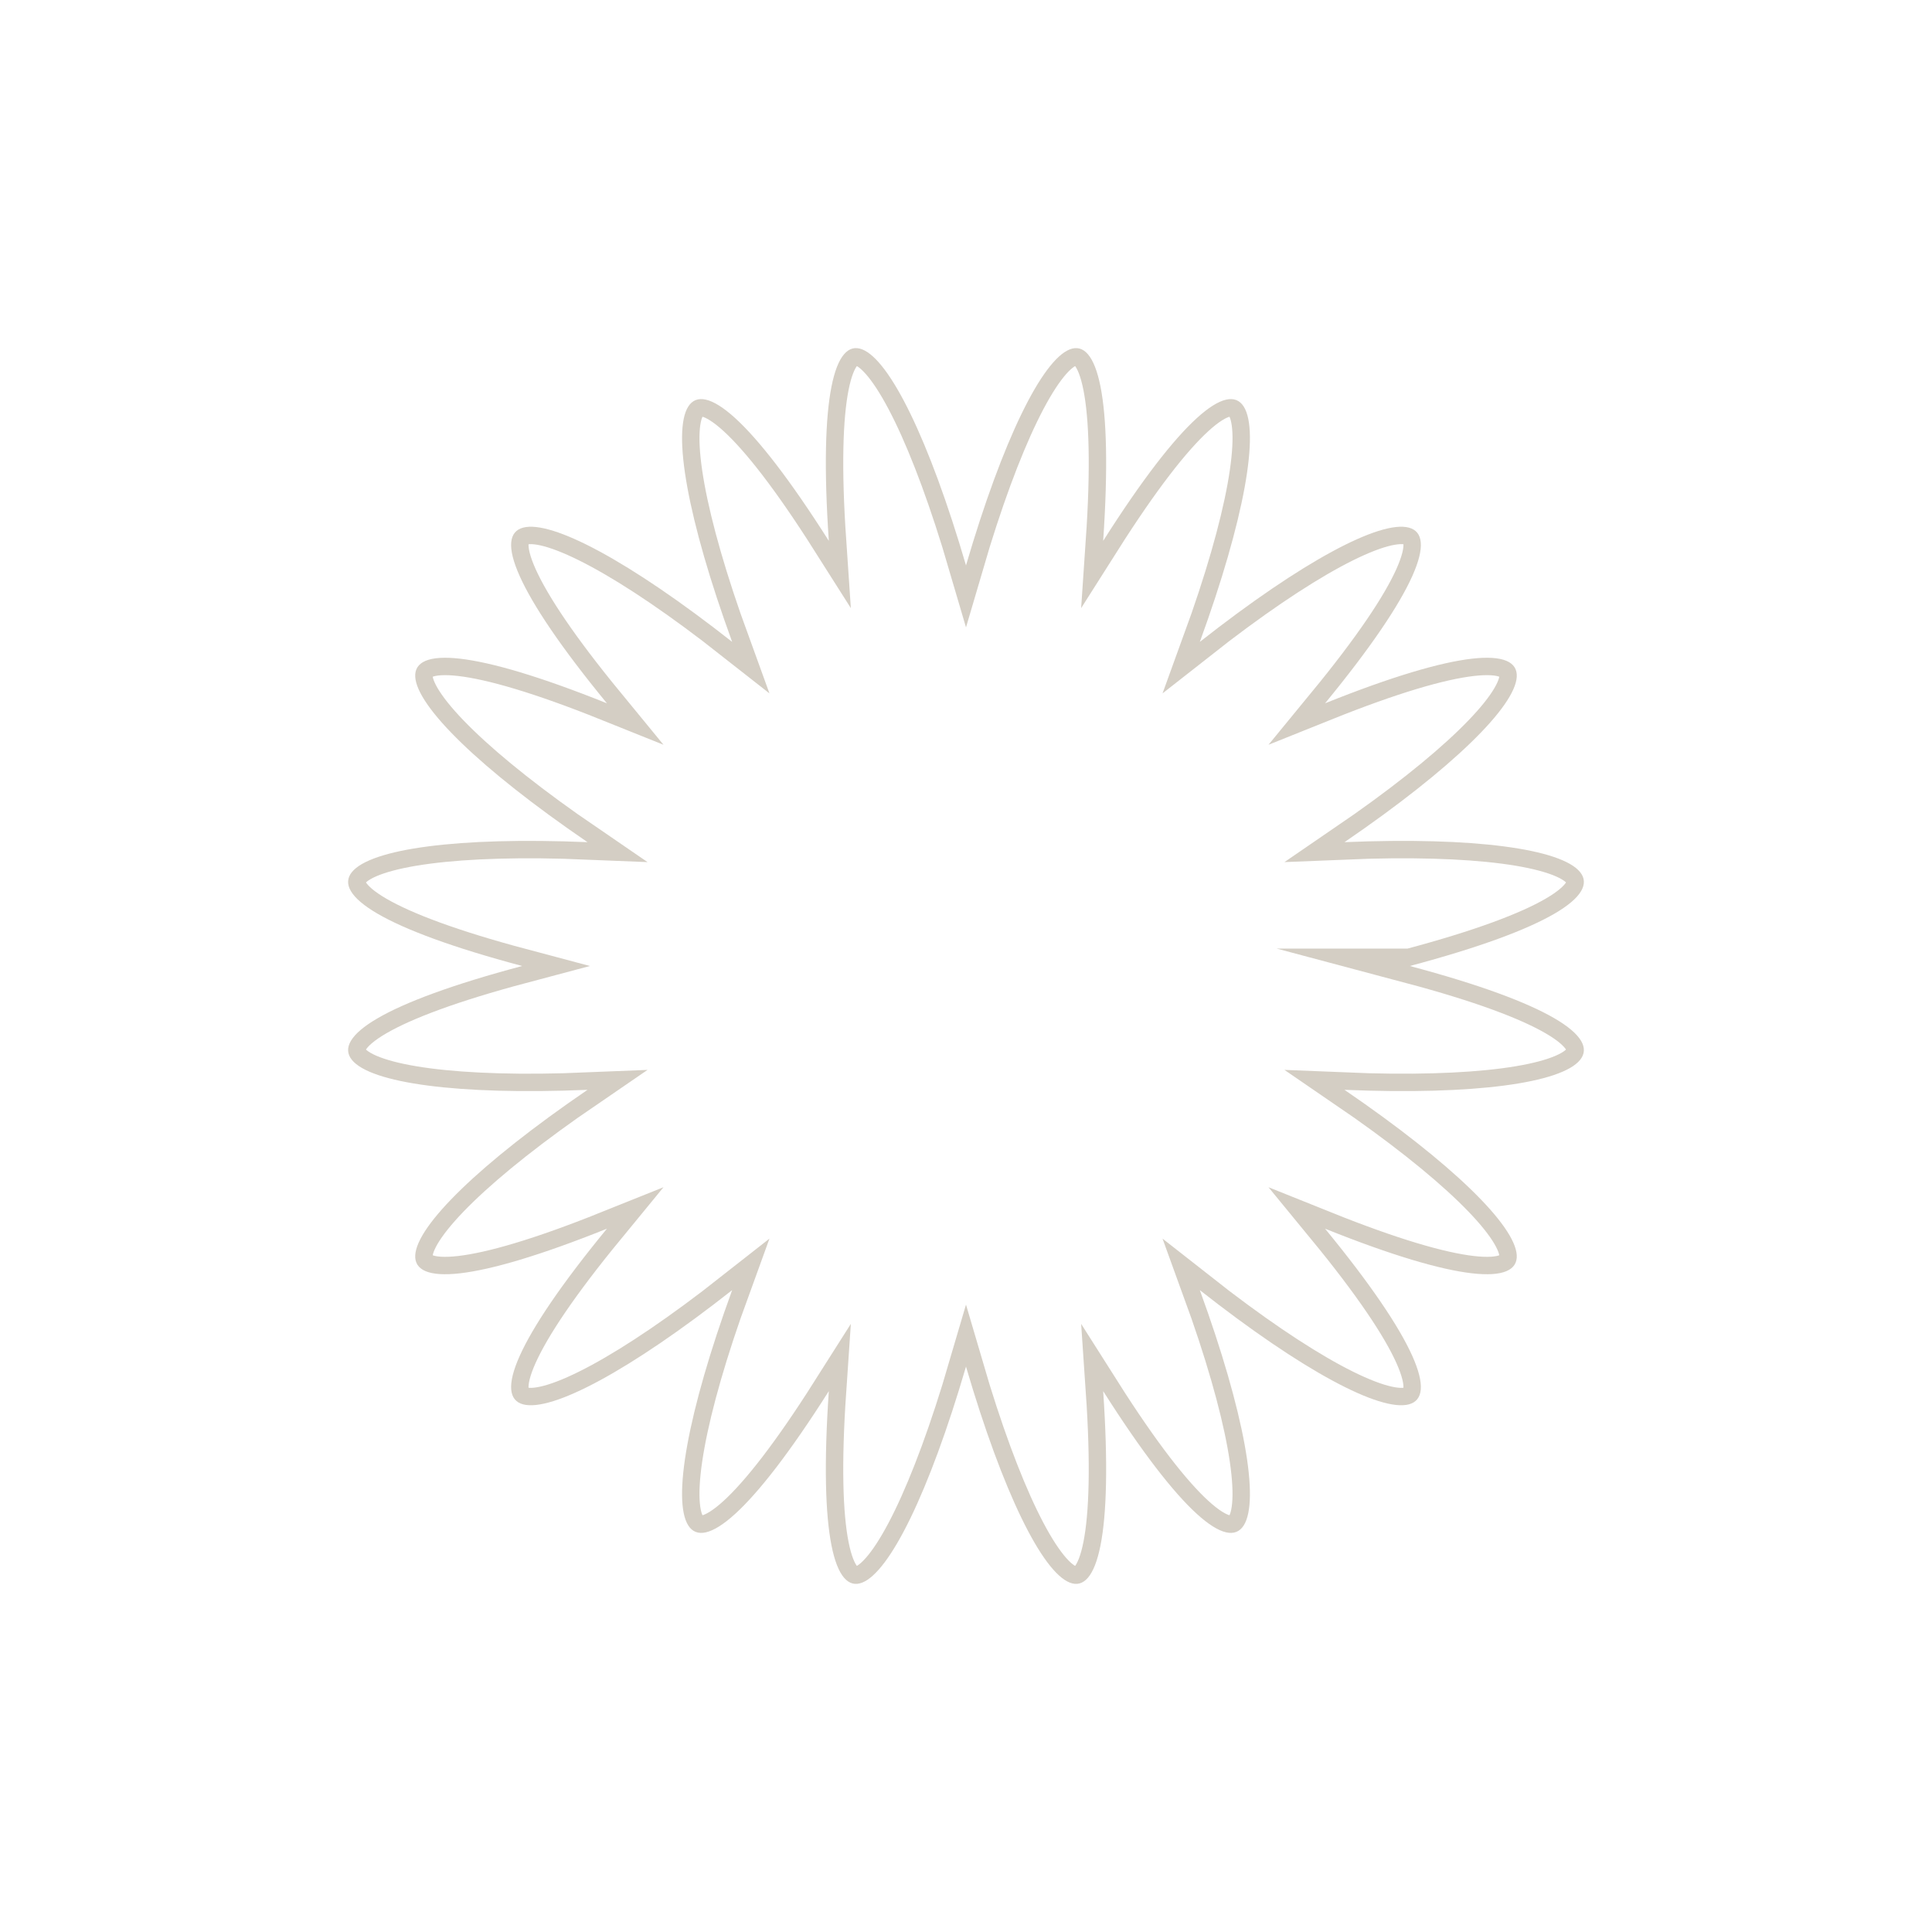 <svg xmlns="http://www.w3.org/2000/svg" width="222" height="222" viewBox="0 0 222 222"><defs><clipPath id="njkya"><path fill="#fff" d="M161.997 111c32.209 8.57 22.453 15.482-7.508 14.228 24.883 17.001 28.65 28.35-2.23 15.957 21.19 25.802 9.273 25.678-14.39 7.059 10.346 28.377 6.808 39.854-11.106 11.605 2.275 33.363-7.252 26.253-15.763-2.819-8.511 29.072-18.038 36.182-15.763 2.819-17.914 28.25-21.452 16.772-11.107-11.605-23.662 18.619-35.578 18.743-14.39-7.059-30.88 12.394-27.112 1.045-2.23-15.956-29.96 1.253-39.716-5.66-7.507-14.23-32.209-8.57-22.453-15.482 7.507-14.228-24.882-17.001-28.65-28.35 2.23-15.957-21.188-25.802-9.272-25.677 14.39-7.058C73.785 45.379 77.322 33.9 95.237 62.15 92.962 28.788 102.49 35.897 111 64.969c8.51-29.072 18.038-36.181 15.762-2.818 17.915-28.25 21.453-16.773 11.108 11.605 23.662-18.62 35.578-18.744 14.39 7.058 30.88-12.393 27.112-1.044 2.23 15.957 29.96-1.254 39.716 5.659 7.507 14.229z"/></clipPath></defs><g><g><path fill="none" stroke="#d4cec4" stroke-miterlimit="20" stroke-width="4" d="M161.997 111c32.209 8.57 22.453 15.482-7.508 14.228 24.883 17.001 28.65 28.35-2.23 15.957 21.19 25.802 9.273 25.678-14.39 7.059 10.346 28.377 6.808 39.854-11.106 11.605 2.275 33.363-7.252 26.253-15.763-2.819-8.511 29.072-18.038 36.182-15.763 2.819-17.914 28.25-21.452 16.772-11.107-11.605-23.662 18.619-35.578 18.743-14.39-7.059-30.88 12.394-27.112 1.045-2.23-15.956-29.96 1.253-39.716-5.66-7.507-14.23-32.209-8.57-22.453-15.482 7.507-14.228-24.882-17.001-28.65-28.35 2.23-15.957-21.188-25.802-9.272-25.677 14.39-7.058C73.785 45.379 77.322 33.9 95.237 62.15 92.962 28.788 102.49 35.897 111 64.969c8.51-29.072 18.038-36.181 15.762-2.818 17.915-28.25 21.453-16.773 11.108 11.605 23.662-18.62 35.578-18.744 14.39 7.058 30.88-12.393 27.112-1.044 2.23 15.957 29.96-1.254 39.716 5.659 7.507 14.229z" clip-path="url(&quot;#njkya&quot;)"/></g></g></svg>